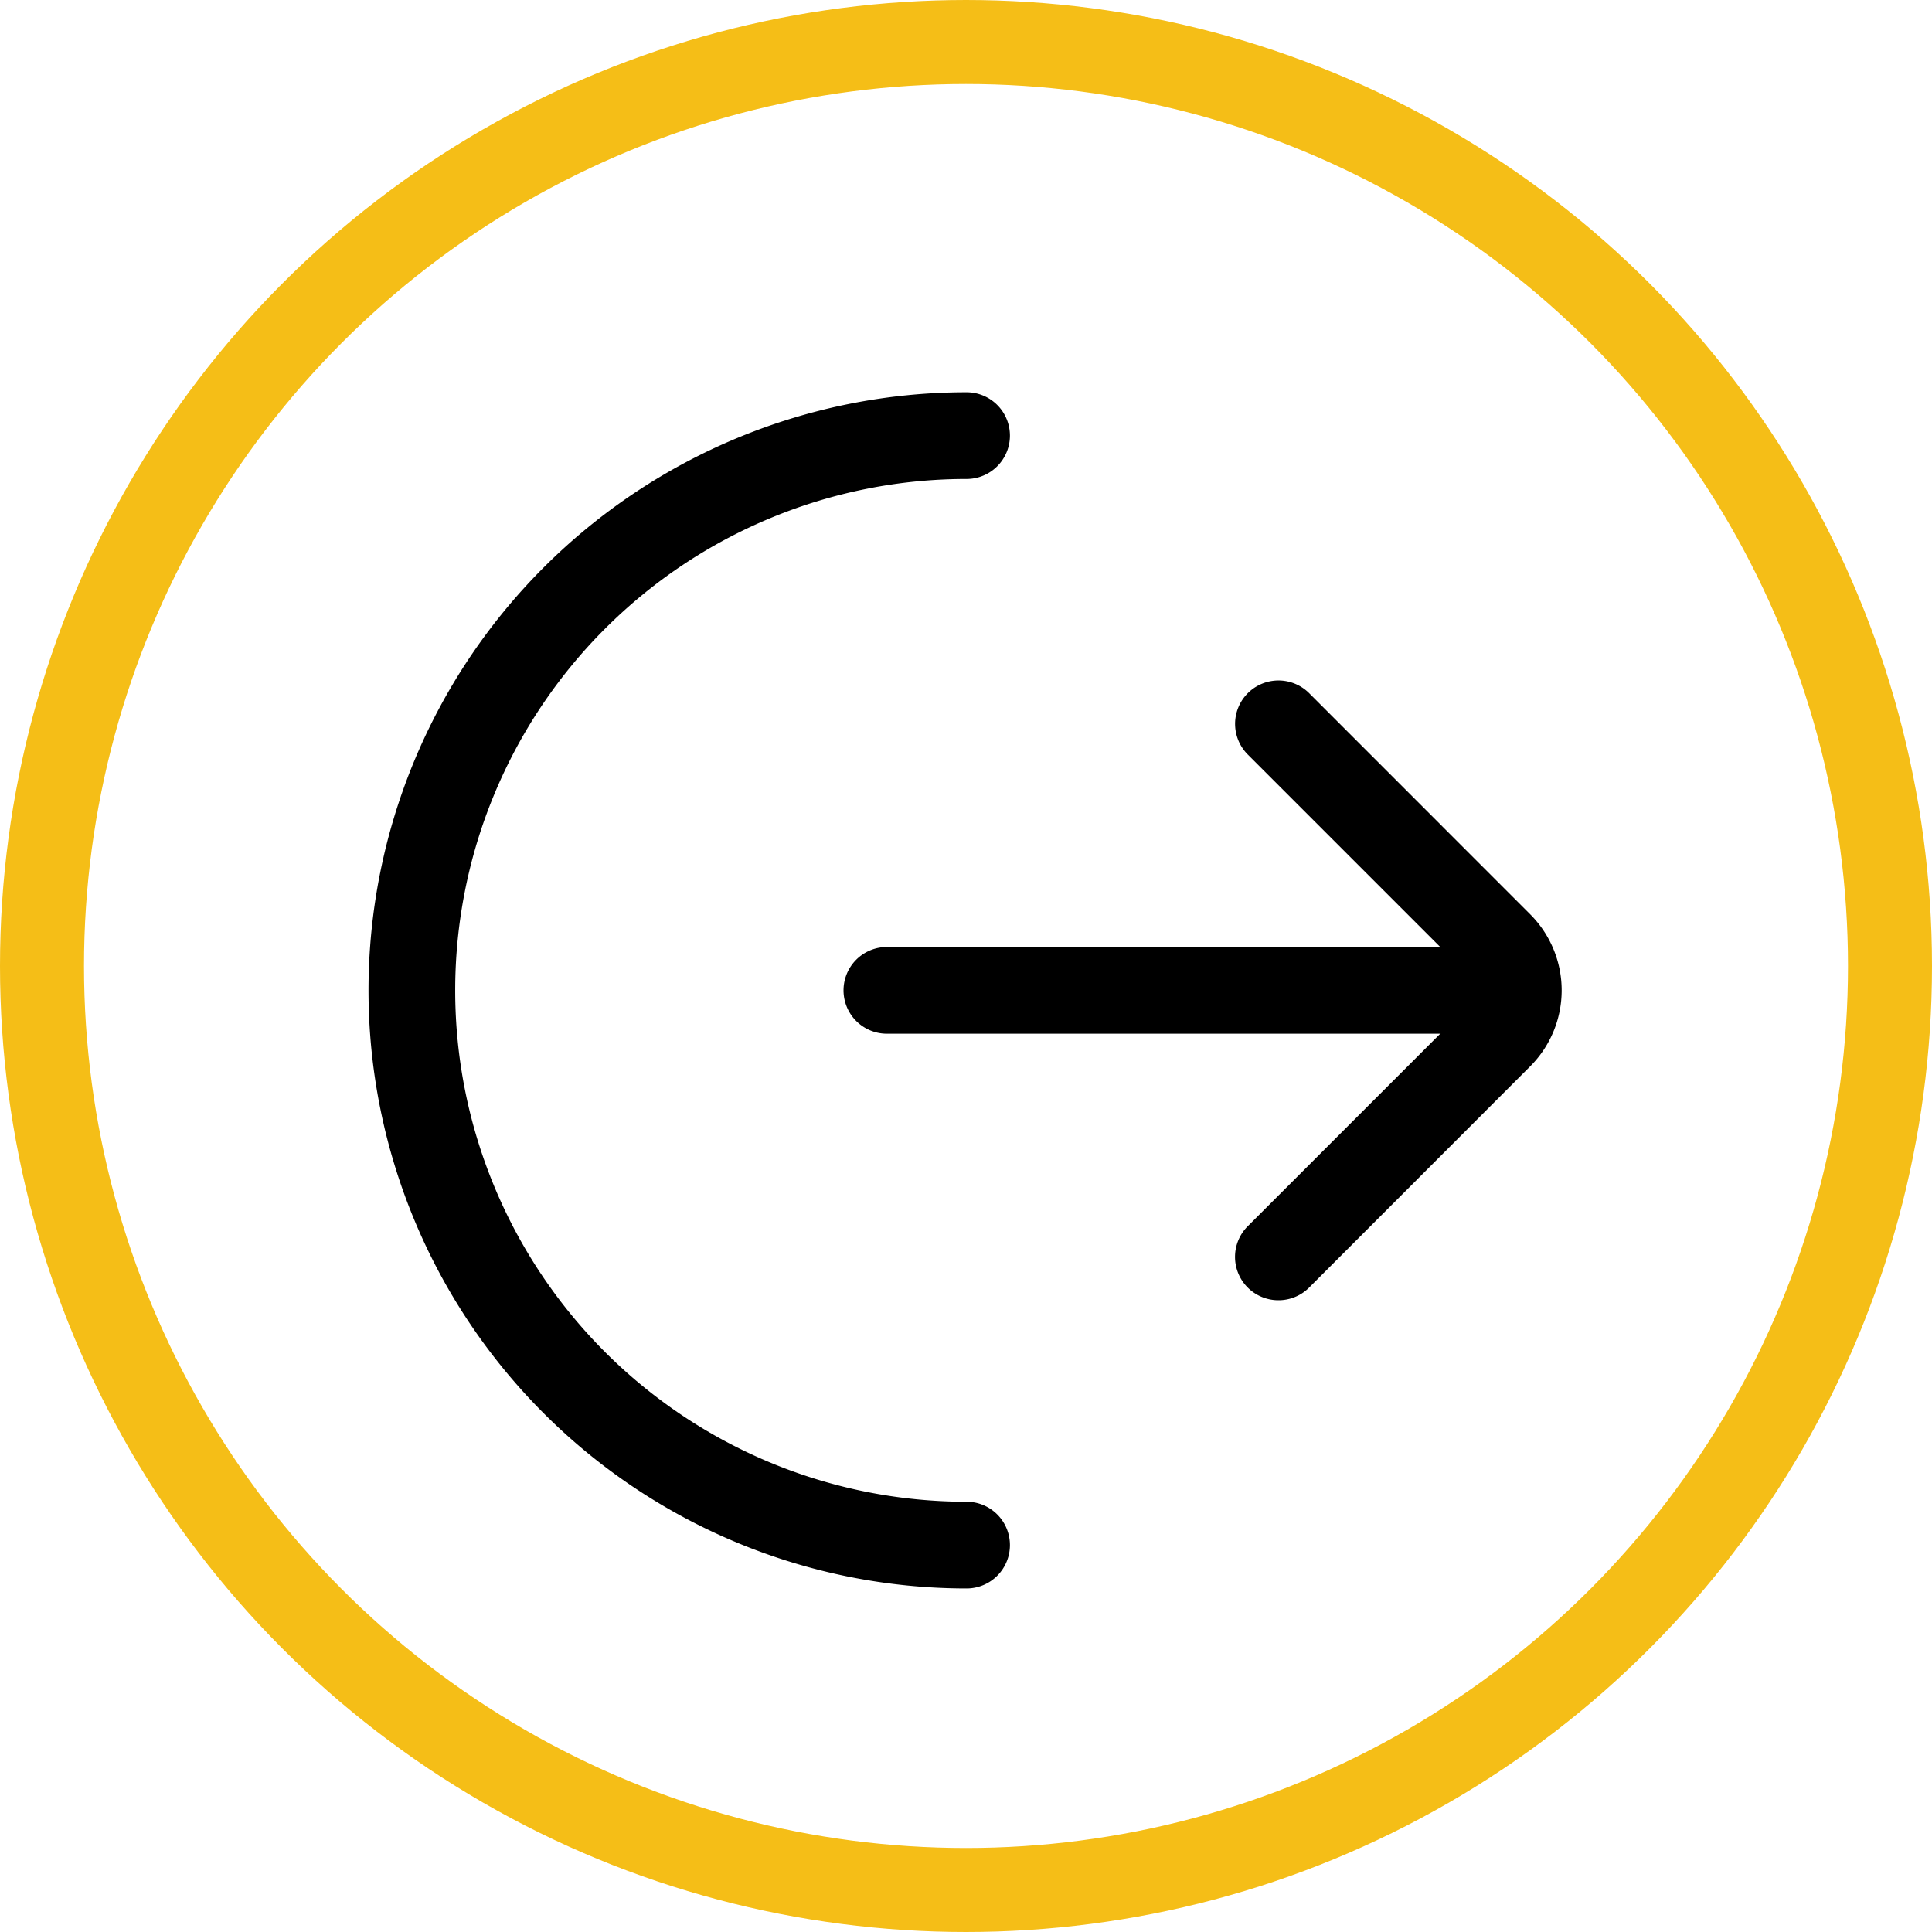 <svg xmlns="http://www.w3.org/2000/svg" width="23" height="23" viewBox="0 0 23 23">
  <g id="Group_3564" data-name="Group 3564" transform="translate(-1747 -102)">
    <g id="_13-small.d796bffd" data-name="13-small.d796bffd" transform="translate(1747 102)" fill="none" stroke="#f5be17" stroke-width="1">
      <circle cx="11.5" cy="11.5" r="11.5" stroke="none"/>
      <circle cx="11.5" cy="11.5" r="11" fill="none"/>
    </g>
    <g id="Logout_" data-name="Logout " transform="translate(1751.097 106.42)">
      <path id="Path_4563" data-name="Path 4563" d="M7.41,14.49A7.12,7.12,0,0,1,7.41.25a.516.516,0,0,1,0,1.032,6.088,6.088,0,0,0,0,12.176.516.516,0,0,1,0,1.032Z" transform="translate(0)"/>
      <path id="Path_4564" data-name="Path 4564" d="M21.812,17.282h-7.3a.516.516,0,1,1,0-1.032h7.3a.516.516,0,1,1,0,1.032Z" transform="translate(-8.051 -9.396)"/>
      <path id="Path_4565" data-name="Path 4565" d="M25.8,15.941a.516.516,0,0,1-.365-.881l2.635-2.635a.248.248,0,0,0,0-.346L25.436,9.445a.516.516,0,0,1,.73-.731L28.8,11.349a1.28,1.28,0,0,1,0,1.805L26.166,15.79A.514.514,0,0,1,25.8,15.941Z" transform="translate(-14.678 -4.882)"/>
    </g>
  </g>
</svg>
